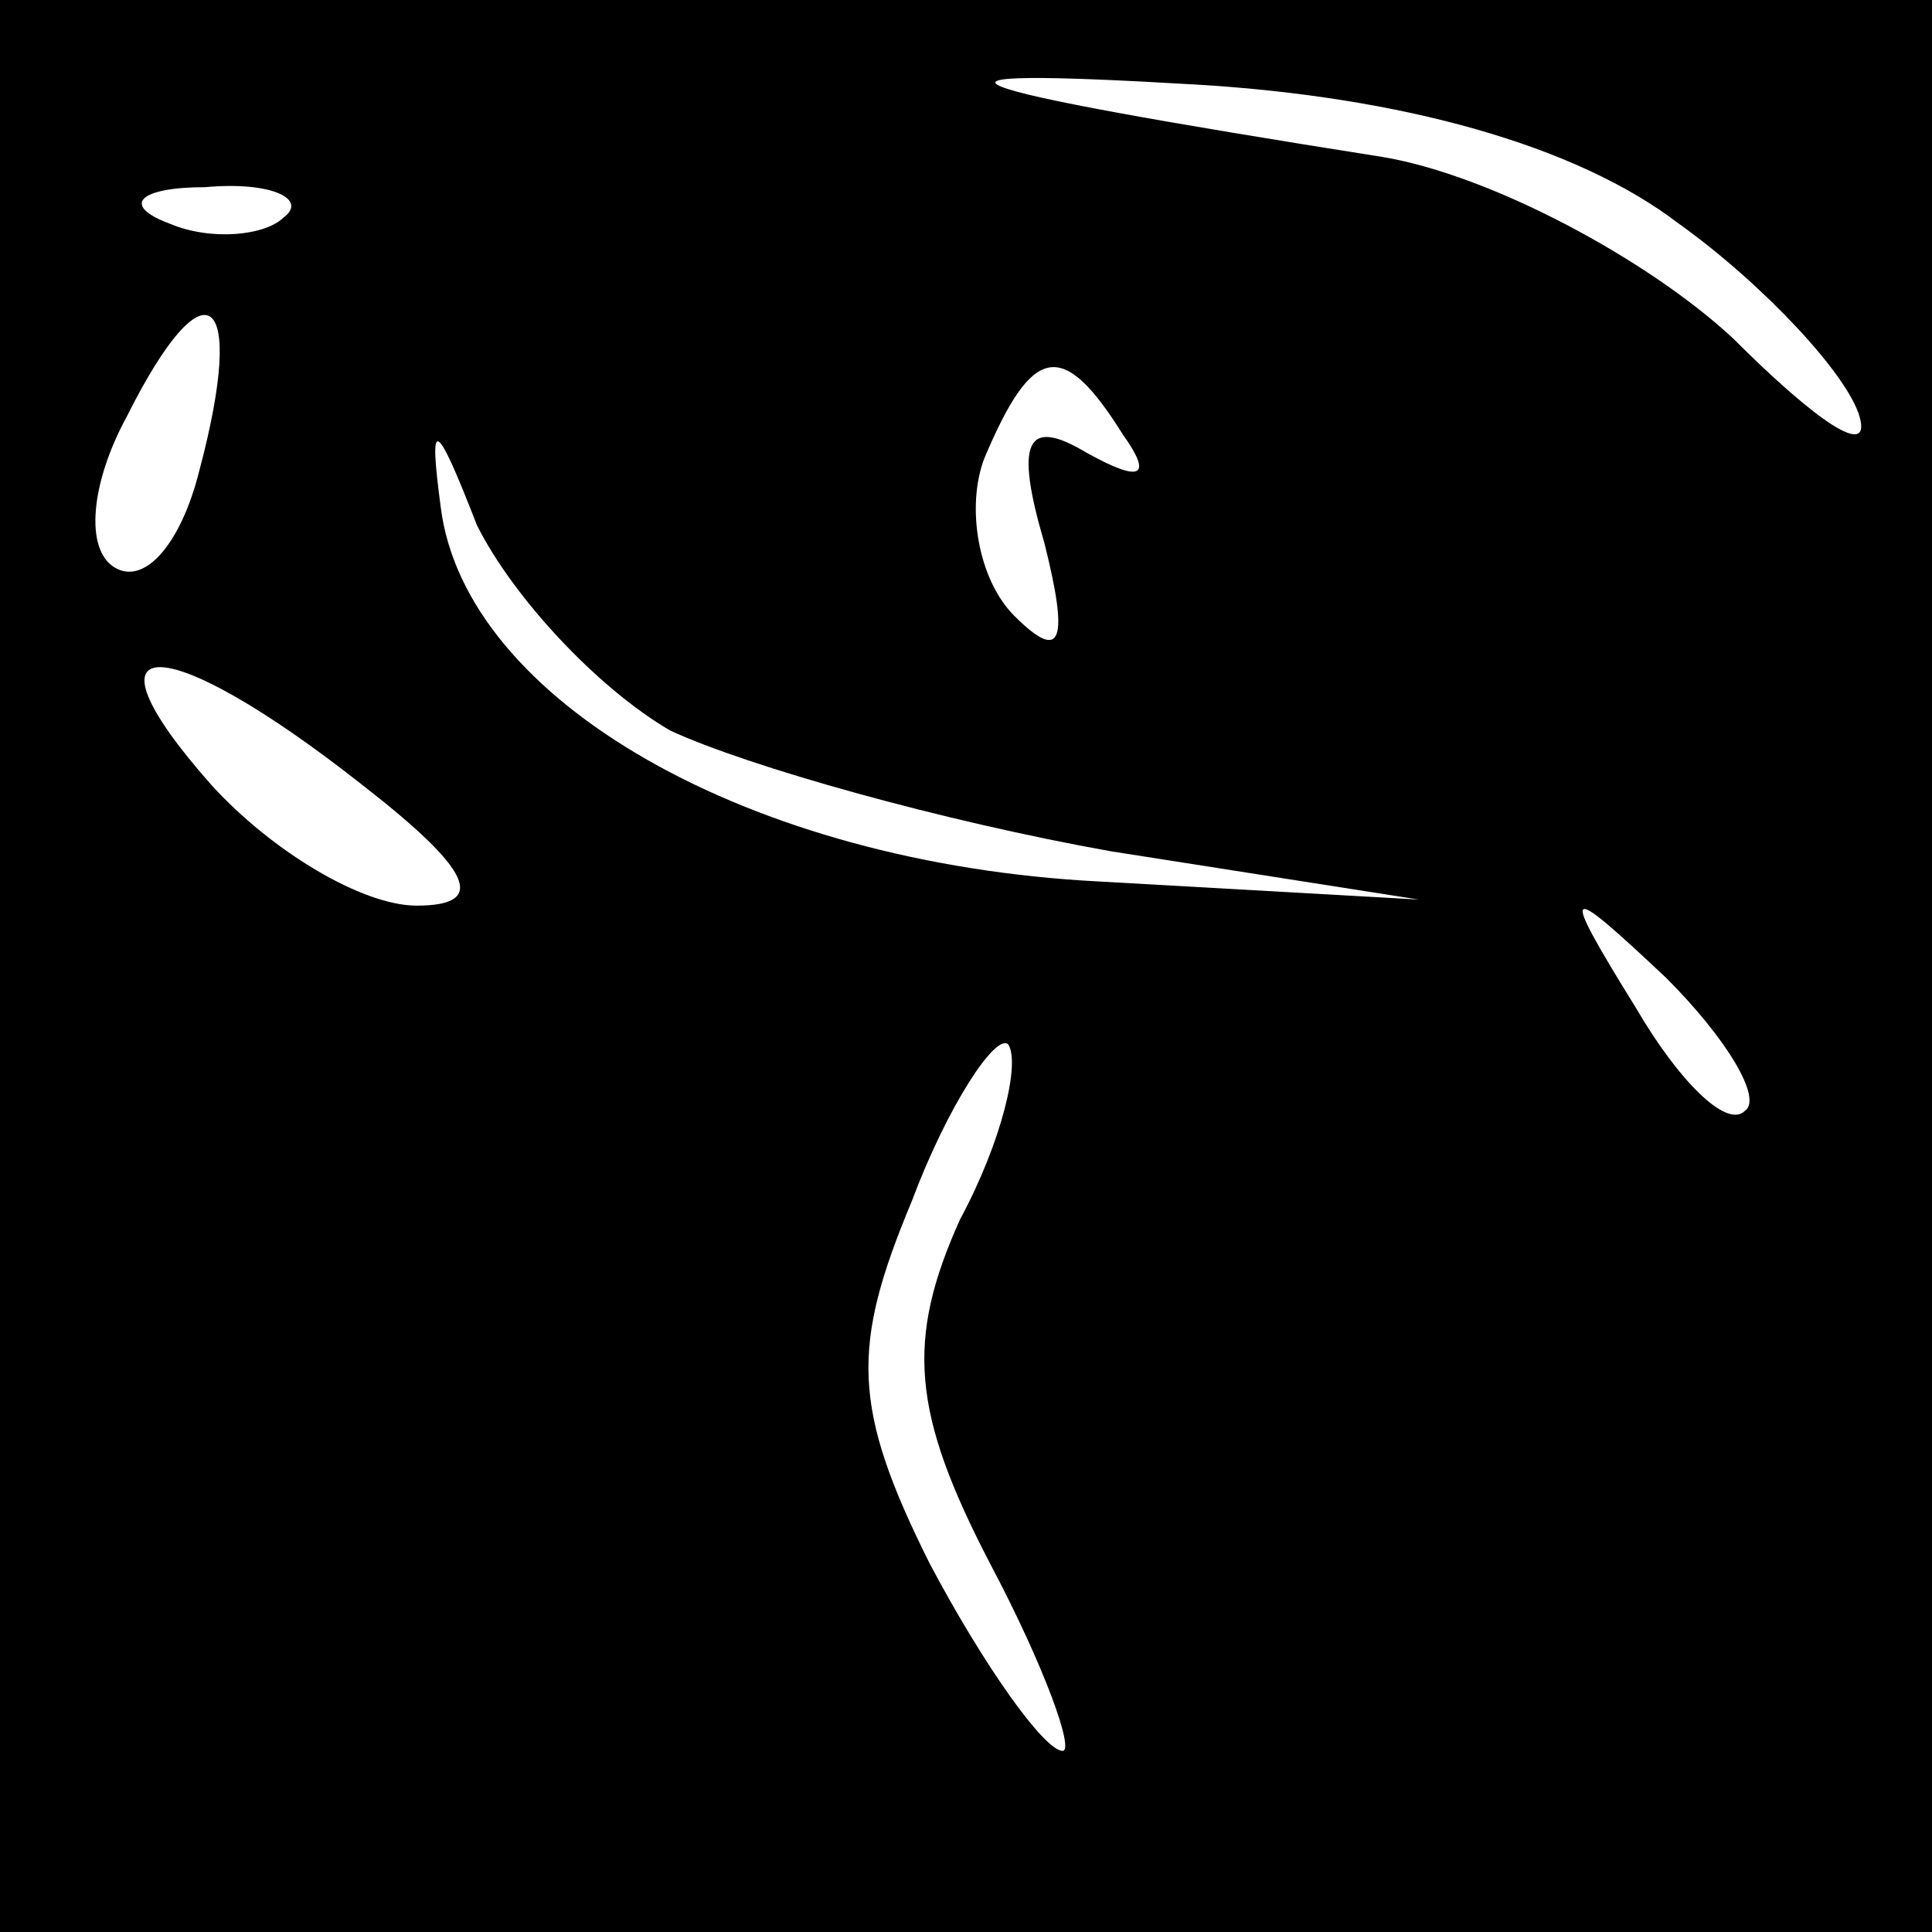 <?xml version="1.0" standalone="no"?>
<!DOCTYPE svg PUBLIC "-//W3C//DTD SVG 20010904//EN"
 "http://www.w3.org/TR/2001/REC-SVG-20010904/DTD/svg10.dtd">
<svg version="1.0" xmlns="http://www.w3.org/2000/svg"
 width="32pt" height="32pt" viewBox="0 0 32 32"
 preserveAspectRatio="xMidYMid meet">
<rect x="0" y="0" width="32" height="32" fill="#808080" stroke="none"/>
<g transform="translate(0,32) scale(0.1,-0.1)"
fill="#000000" stroke="none">
<path fill="#000000" stroke="none" d="M0 160 l0 -160 160 0 160 0 0 160 0
160 -160 0 -160 0 0 -160z"/>
<path fill="#ffffff" stroke="none" d="M278 283 c14 -10 28 -25 30 -32 2 -7
-7 -1 -21 13 -14 13 -40 27 -58 30 -76 12 -82 15 -31 12 34 -2 63 -10 80 -23z"/>
<path fill="#ffffff" stroke="none" d="M47 284 c-3 -3 -12 -4 -19 -1 -8 3 -5
6 6 6 11 1 17 -2 13 -5z"/>
<path fill="#ffffff" stroke="none" d="M33 242 c-3 -12 -9 -19 -14 -16 -5 3
-4 14 2 25 13 26 20 21 12 -9z"/>
<path fill="#ffffff" stroke="none" d="M186 248 c5 -7 3 -8 -6 -3 -10 6 -12 2
-7 -15 4 -16 3 -20 -5 -12 -6 6 -8 18 -5 26 8 19 13 20 23 4z"/>
<path fill="#ffffff" stroke="none" d="M111 199 c13 -6 45 -15 73 -20 l51 -8
-53 3 c-58 3 -105 30 -109 62 -2 15 -1 15 6 -3 6 -12 20 -27 32 -34z"/>
<path fill="#ffffff" stroke="none" d="M60 190 c18 -14 21 -20 9 -20 -9 0 -24
9 -34 20 -23 26 -8 26 25 0z"/>
<path fill="#ffffff" stroke="none" d="M289 136 c-3 -3 -11 5 -18 17 -13 21
-12 21 5 5 10 -10 16 -20 13 -22z"/>
<path fill="#ffffff" stroke="none" d="M159 118 c-9 -20 -8 -32 5 -57 9 -17
14 -31 12 -31 -3 0 -13 14 -22 31 -13 26 -13 36 -3 60 6 16 14 28 16 26 2 -3
-1 -16 -8 -29z"/>
</g>
</svg>

